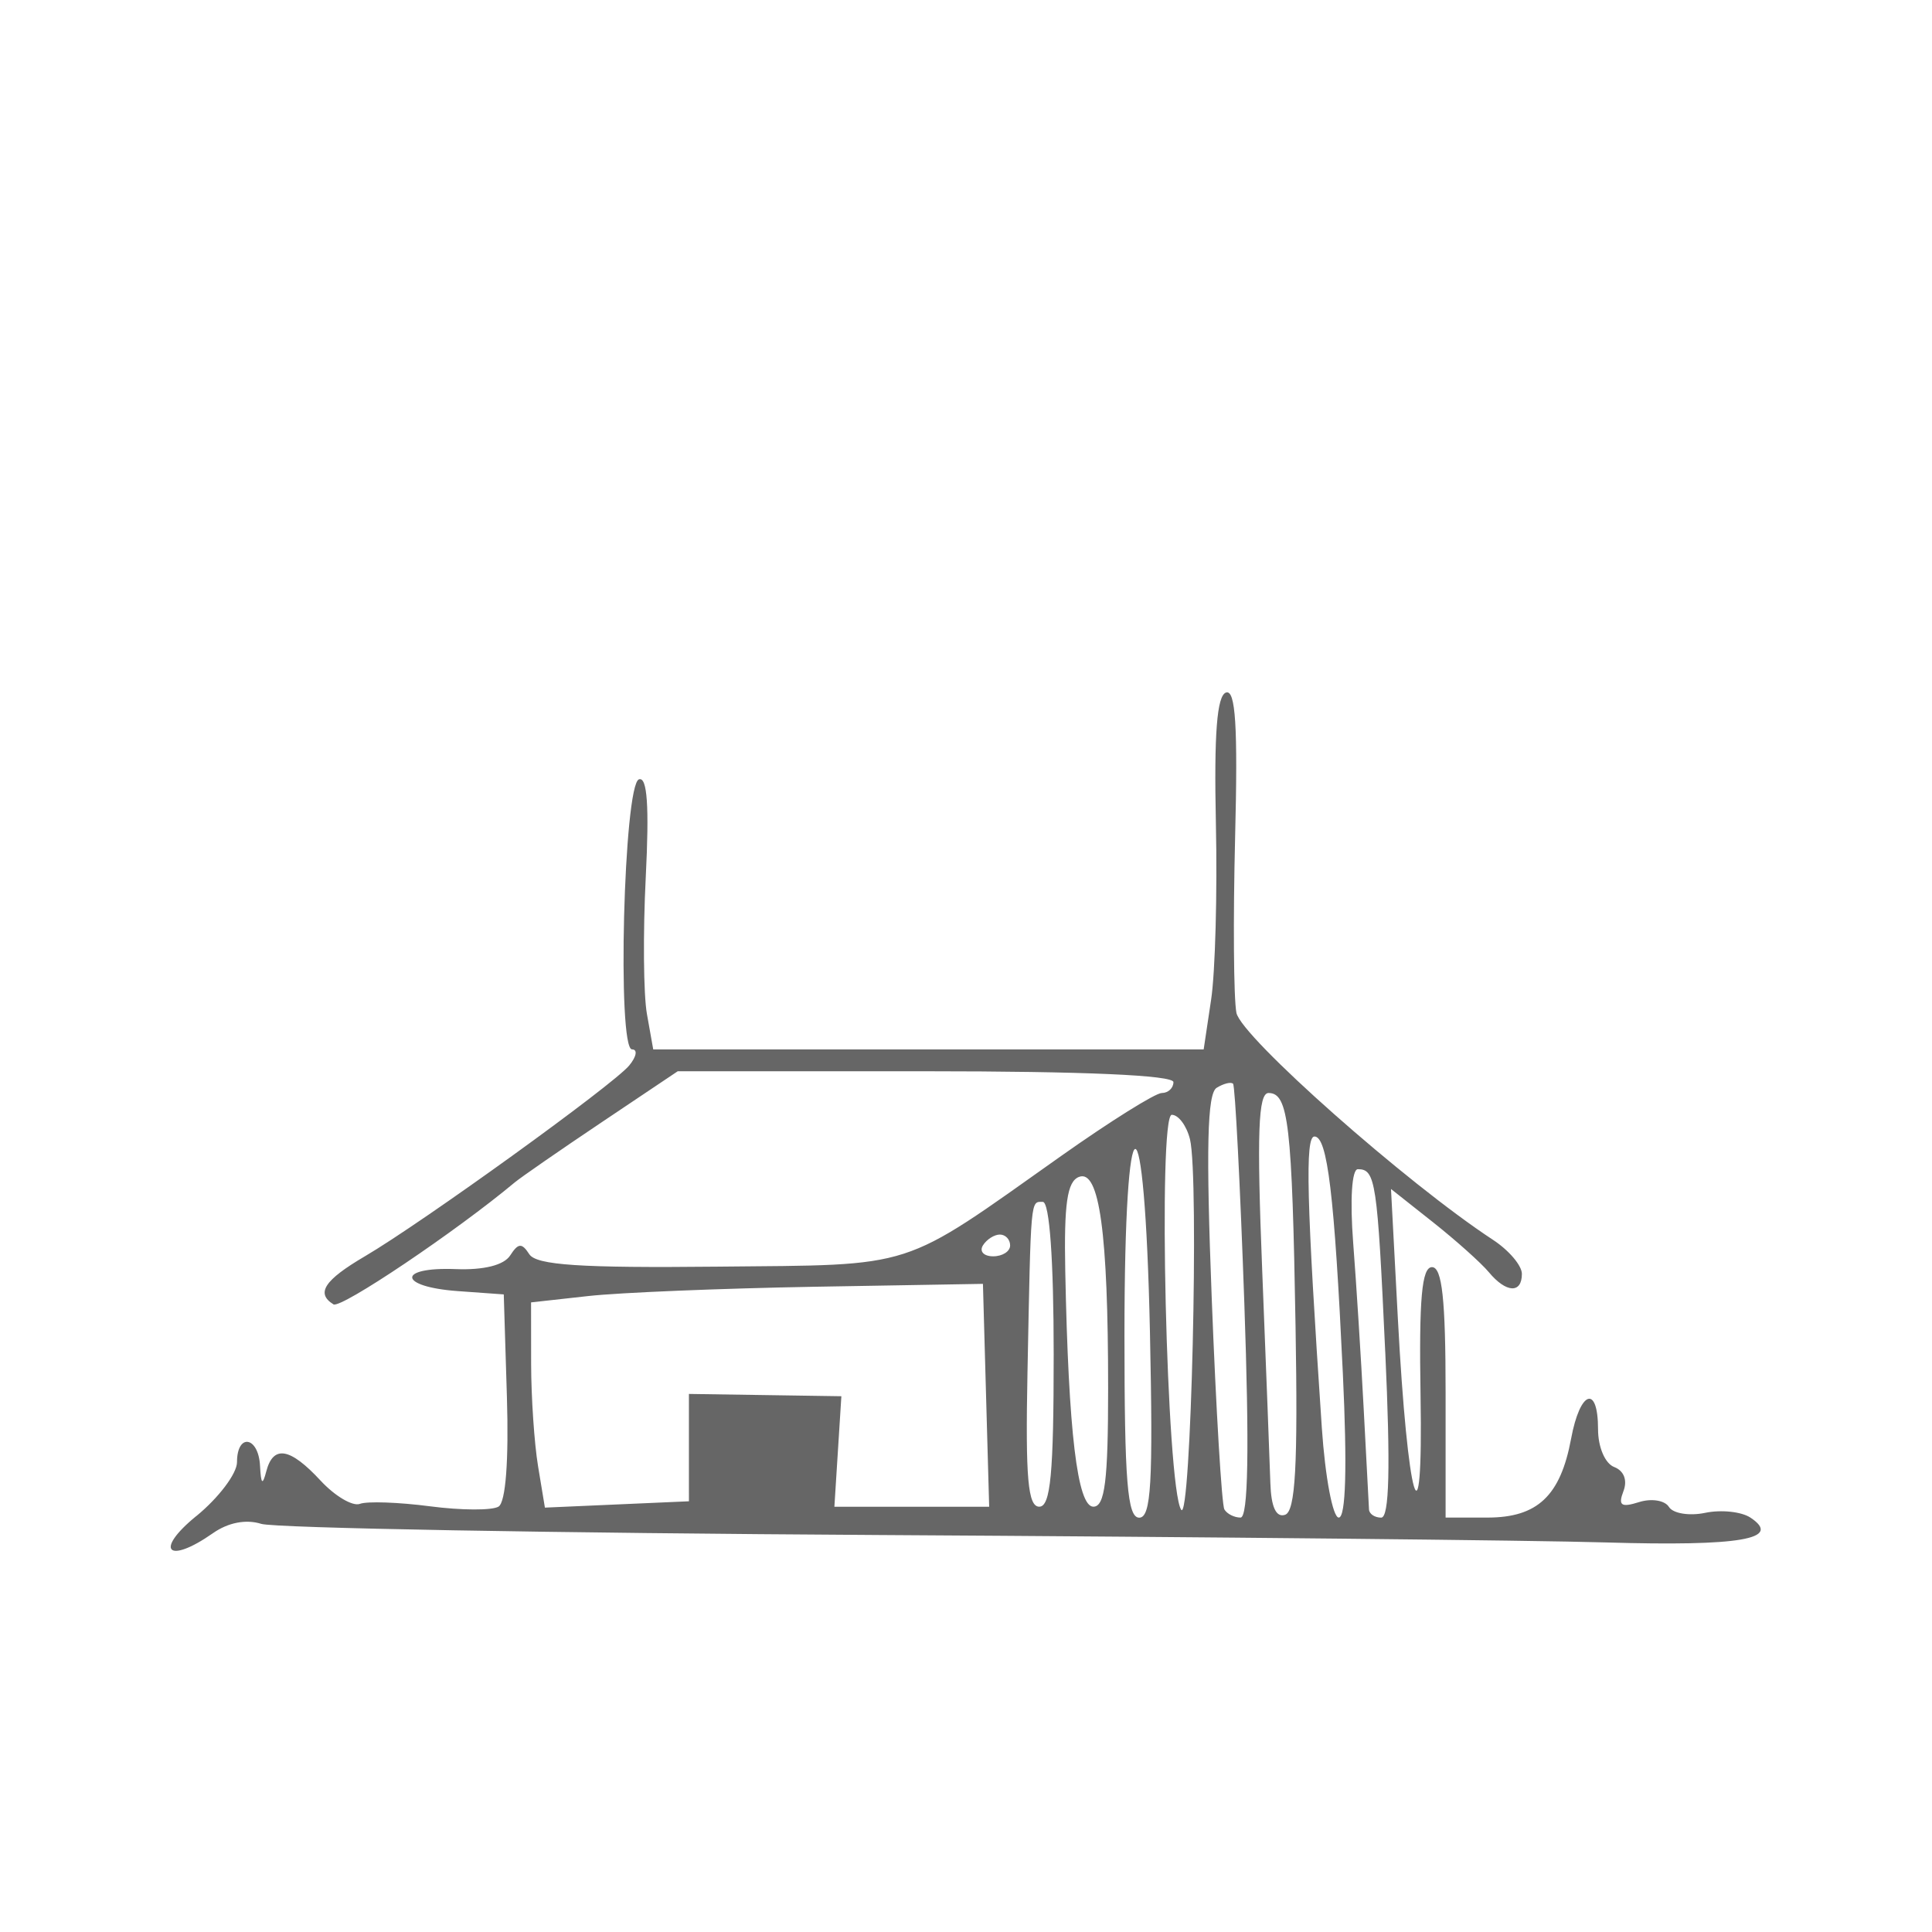 <?xml version="1.0" encoding="UTF-8" standalone="no"?>
<svg
   version="1.1"
   width="100"
   height="100"
   id="svg4460"
   sodipodi:docname="ferme.svg"
   inkscape:version="1.2.2 (732a01da63, 2022-12-09)"
   xmlns:inkscape="http://www.inkscape.org/namespaces/inkscape"
   xmlns:sodipodi="http://sodipodi.sourceforge.net/DTD/sodipodi-0.dtd"
   xmlns="http://www.w3.org/2000/svg"
   xmlns:svg="http://www.w3.org/2000/svg"
   xmlns:rdf="http://www.w3.org/1999/02/22-rdf-syntax-ns#"
   xmlns:cc="http://creativecommons.org/ns#"
   xmlns:dc="http://purl.org/dc/elements/1.1/">
  <sodipodi:namedview
     pagecolor="#ffffff"
     bordercolor="#666666"
     borderopacity="1"
     objecttolerance="10"
     gridtolerance="10"
     guidetolerance="10"
     inkscape:pageopacity="0"
     inkscape:pageshadow="2"
     inkscape:window-width="1920"
     inkscape:window-height="1009"
     id="namedview11"
     showgrid="true"
     inkscape:zoom="22.627417"
     inkscape:cx="49.983611"
     inkscape:cy="68.589358"
     inkscape:window-x="-8"
     inkscape:window-y="-8"
     inkscape:window-maximized="1"
     inkscape:current-layer="text5282"
     inkscape:document-rotation="0"
     inkscape:pagecheckerboard="0"
     showguides="true"
     inkscape:guide-bbox="true"
     inkscape:showpageshadow="0"
     inkscape:deskcolor="#d1d1d1">
    <inkscape:grid
       type="xygrid"
       id="grid823"
       originx="0"
       originy="0" />
    <sodipodi:guide
       position="0,86"
       orientation="66,0"
       id="guide957"
       inkscape:locked="false" />
    <sodipodi:guide
       position="0,20"
       orientation="0,50"
       id="guide959"
       inkscape:locked="false" />
    <sodipodi:guide
       position="50,86"
       orientation="0,-50"
       id="guide963"
       inkscape:locked="false" />
    <sodipodi:guide
       position="9,64.33"
       orientation="8.539,0"
       id="guide1517"
       inkscape:locked="false" />
    <sodipodi:guide
       position="9,55.791"
       orientation="0,26.228"
       id="guide1519"
       inkscape:locked="false" />
    <sodipodi:guide
       position="35,93.437"
       orientation="-8.539,0"
       id="guide1521"
       inkscape:locked="false" />
    <sodipodi:guide
       position="35.228,64.33"
       orientation="0,-26.228"
       id="guide1523"
       inkscape:locked="false" />
    <sodipodi:guide
       position="7.925,20"
       orientation="0,-6.85"
       id="guide4054"
       inkscape:locked="false" />
    <sodipodi:guide
       position="1.075,75"
       orientation="0,6.85"
       id="guide4058"
       inkscape:locked="false" />
  </sodipodi:namedview>
  <defs
     id="defs4462" />
  <g
     aria-label="C"
     id="text3215"
     style="font-size:32px;line-height:1.25"
     transform="translate(-37.75,-4)">
    <g
       aria-label="A"
       id="text5282"
       transform="matrix(1.629,0,0,2.829,-41.003,-68.777)">
      <path
         id="path649"
         style="font-size:32px;line-height:1.25;fill:#666666;stroke-width:0.263"
         d="m 54.578,53.466 c 0.714,-0.336 1.297,-0.781 1.297,-0.989 0,-0.537 0.684,-0.473 0.732,0.069 0.03,0.337 0.079,0.362 0.198,0.1 0.221,-0.487 0.754,-0.435 1.724,0.168 0.457,0.284 1.02,0.476 1.251,0.426 0.231,-0.05 1.234,-0.03 2.23,0.045 0.996,0.075 1.975,0.077 2.176,0.005 0.226,-0.081 0.327,-0.842 0.265,-2.006 l -0.1,-1.876 -1.47,-0.061 c -1.884,-0.079 -1.935,-0.444 -0.056,-0.402 0.892,0.02 1.531,-0.072 1.73,-0.25 0.257,-0.229 0.37,-0.234 0.608,-0.022 0.224,0.199 1.622,0.253 5.968,0.227 6.401,-0.037 5.76,0.081 10.928,-2.024 1.557,-0.634 2.997,-1.153 3.2,-1.153 0.203,0 0.37,-0.09 0.37,-0.199 0,-0.127 -2.856,-0.199 -7.875,-0.199 h -7.875 l -2.411,0.931 c -1.326,0.512 -2.57,1.008 -2.764,1.101 -1.866,0.898 -5.528,2.317 -5.764,2.233 -0.567,-0.202 -0.292,-0.443 1,-0.88 1.826,-0.617 7.883,-3.134 8.395,-3.489 0.234,-0.163 0.276,-0.296 0.092,-0.296 -0.481,0 -0.265,-4.848 0.22,-4.941 0.264,-0.051 0.329,0.491 0.216,1.787 -0.09,1.023 -0.073,2.151 0.037,2.507 l 0.2,0.647 h 8.745 8.745 l 0.237,-0.912 c 0.131,-0.501 0.199,-1.953 0.151,-3.225 -0.061,-1.638 0.033,-2.336 0.322,-2.392 0.304,-0.058 0.378,0.617 0.289,2.649 -0.065,1.5 -0.047,2.944 0.041,3.21 0.145,0.437 5.408,3.119 8.154,4.155 0.504,0.19 0.917,0.47 0.917,0.622 0,0.365 -0.5,0.35 -1.049,-0.03 -0.243,-0.168 -1.042,-0.58 -1.776,-0.915 l -1.334,-0.608 0.217,2.359 c 0.311,3.383 0.808,4.353 0.722,1.412 -0.051,-1.761 0.039,-2.341 0.364,-2.341 0.321,2.14e-4 0.432,0.591 0.432,2.291 v 2.291 h 1.33 c 1.59,0 2.32,-0.397 2.658,-1.444 0.284,-0.882 0.856,-0.996 0.856,-0.171 0,0.326 0.223,0.626 0.513,0.69 0.311,0.069 0.427,0.243 0.293,0.443 -0.174,0.261 -0.072,0.302 0.496,0.199 0.394,-0.072 0.821,-0.032 0.95,0.088 0.129,0.12 0.648,0.169 1.154,0.108 0.505,-0.061 1.152,-0.021 1.437,0.088 1.025,0.393 -0.326,0.526 -4.591,0.454 -2.328,-0.04 -12.721,-0.101 -23.097,-0.136 -10.376,-0.035 -19.21,-0.127 -19.631,-0.204 -0.482,-0.088 -1.052,-0.025 -1.538,0.172 -1.432,0.577 -1.873,0.319 -0.532,-0.312 z M 84.883,50.105 c -0.168,-4.506 -0.81,-4.466 -0.81,0.051 0,2.672 0.093,3.336 0.468,3.337 0.38,1.87e-4 0.444,-0.636 0.342,-3.387 z m 1.272,-3.535 c -0.106,-0.247 -0.365,-0.448 -0.578,-0.448 -0.447,0 -0.167,6.813 0.297,7.225 0.312,0.278 0.576,-6.087 0.281,-6.777 z m 1.726,2.988 c -0.132,-2.164 -0.293,-3.966 -0.357,-4.004 -0.065,-0.038 -0.299,-0.005 -0.522,0.074 -0.3,0.107 -0.341,1.102 -0.156,3.854 0.137,2.041 0.318,3.778 0.402,3.86 0.084,0.082 0.315,0.149 0.513,0.149 0.245,0 0.283,-1.254 0.12,-3.934 z m 1.628,0.429 c -0.11,-3.696 -0.224,-4.264 -0.858,-4.264 -0.329,-2.14e-4 -0.375,0.737 -0.202,3.237 0.123,1.78 0.24,3.536 0.26,3.901 0.024,0.438 0.183,0.635 0.468,0.579 0.328,-0.065 0.408,-0.895 0.332,-3.453 z m 1.503,0.865 c -0.268,-3.27 -0.489,-4.333 -0.902,-4.333 -0.303,0 -0.252,1.173 0.234,5.329 0.106,0.904 0.348,1.643 0.538,1.643 0.225,0 0.27,-0.928 0.13,-2.639 z m 1.346,-0.398 c -0.249,-3.118 -0.306,-3.337 -0.869,-3.337 -0.192,0 -0.254,0.558 -0.149,1.345 0.099,0.74 0.249,2.106 0.334,3.038 0.085,0.931 0.161,1.76 0.169,1.843 0.009,0.082 0.182,0.149 0.387,0.149 0.259,0 0.298,-0.919 0.129,-3.038 z m -22.124,1.757 v -0.982 l 2.422,0.021 2.422,0.021 -0.111,1.011 -0.111,1.011 h 2.459 2.459 l -0.099,-2.039 -0.099,-2.039 -5.363,0.053 c -2.949,0.03 -6.18,0.106 -7.179,0.17 l -1.816,0.116 0.002,1.122 c 0.002,0.617 0.101,1.462 0.221,1.878 l 0.217,0.755 2.288,-0.058 2.288,-0.058 z m 11.59,-1.707 c 0,-1.726 -0.132,-2.789 -0.346,-2.789 -0.394,0 -0.376,-0.116 -0.487,3.137 -0.066,1.917 0.014,2.44 0.375,2.44 0.359,0 0.458,-0.606 0.458,-2.789 z m 1.73,0.625 c 0,-2.852 -0.278,-4.014 -0.925,-3.871 -0.377,0.083 -0.479,0.489 -0.437,1.727 0.102,2.941 0.385,4.307 0.893,4.307 0.366,0 0.469,-0.476 0.469,-2.163 z m -3.114,-2.617 c 0,-0.11 -0.147,-0.199 -0.326,-0.199 -0.179,0 -0.422,0.09 -0.539,0.199 -0.118,0.11 0.03,0.199 0.326,0.199 0.297,0 0.539,-0.09 0.539,-0.199 z" />
    </g>
  </g>
</svg>
